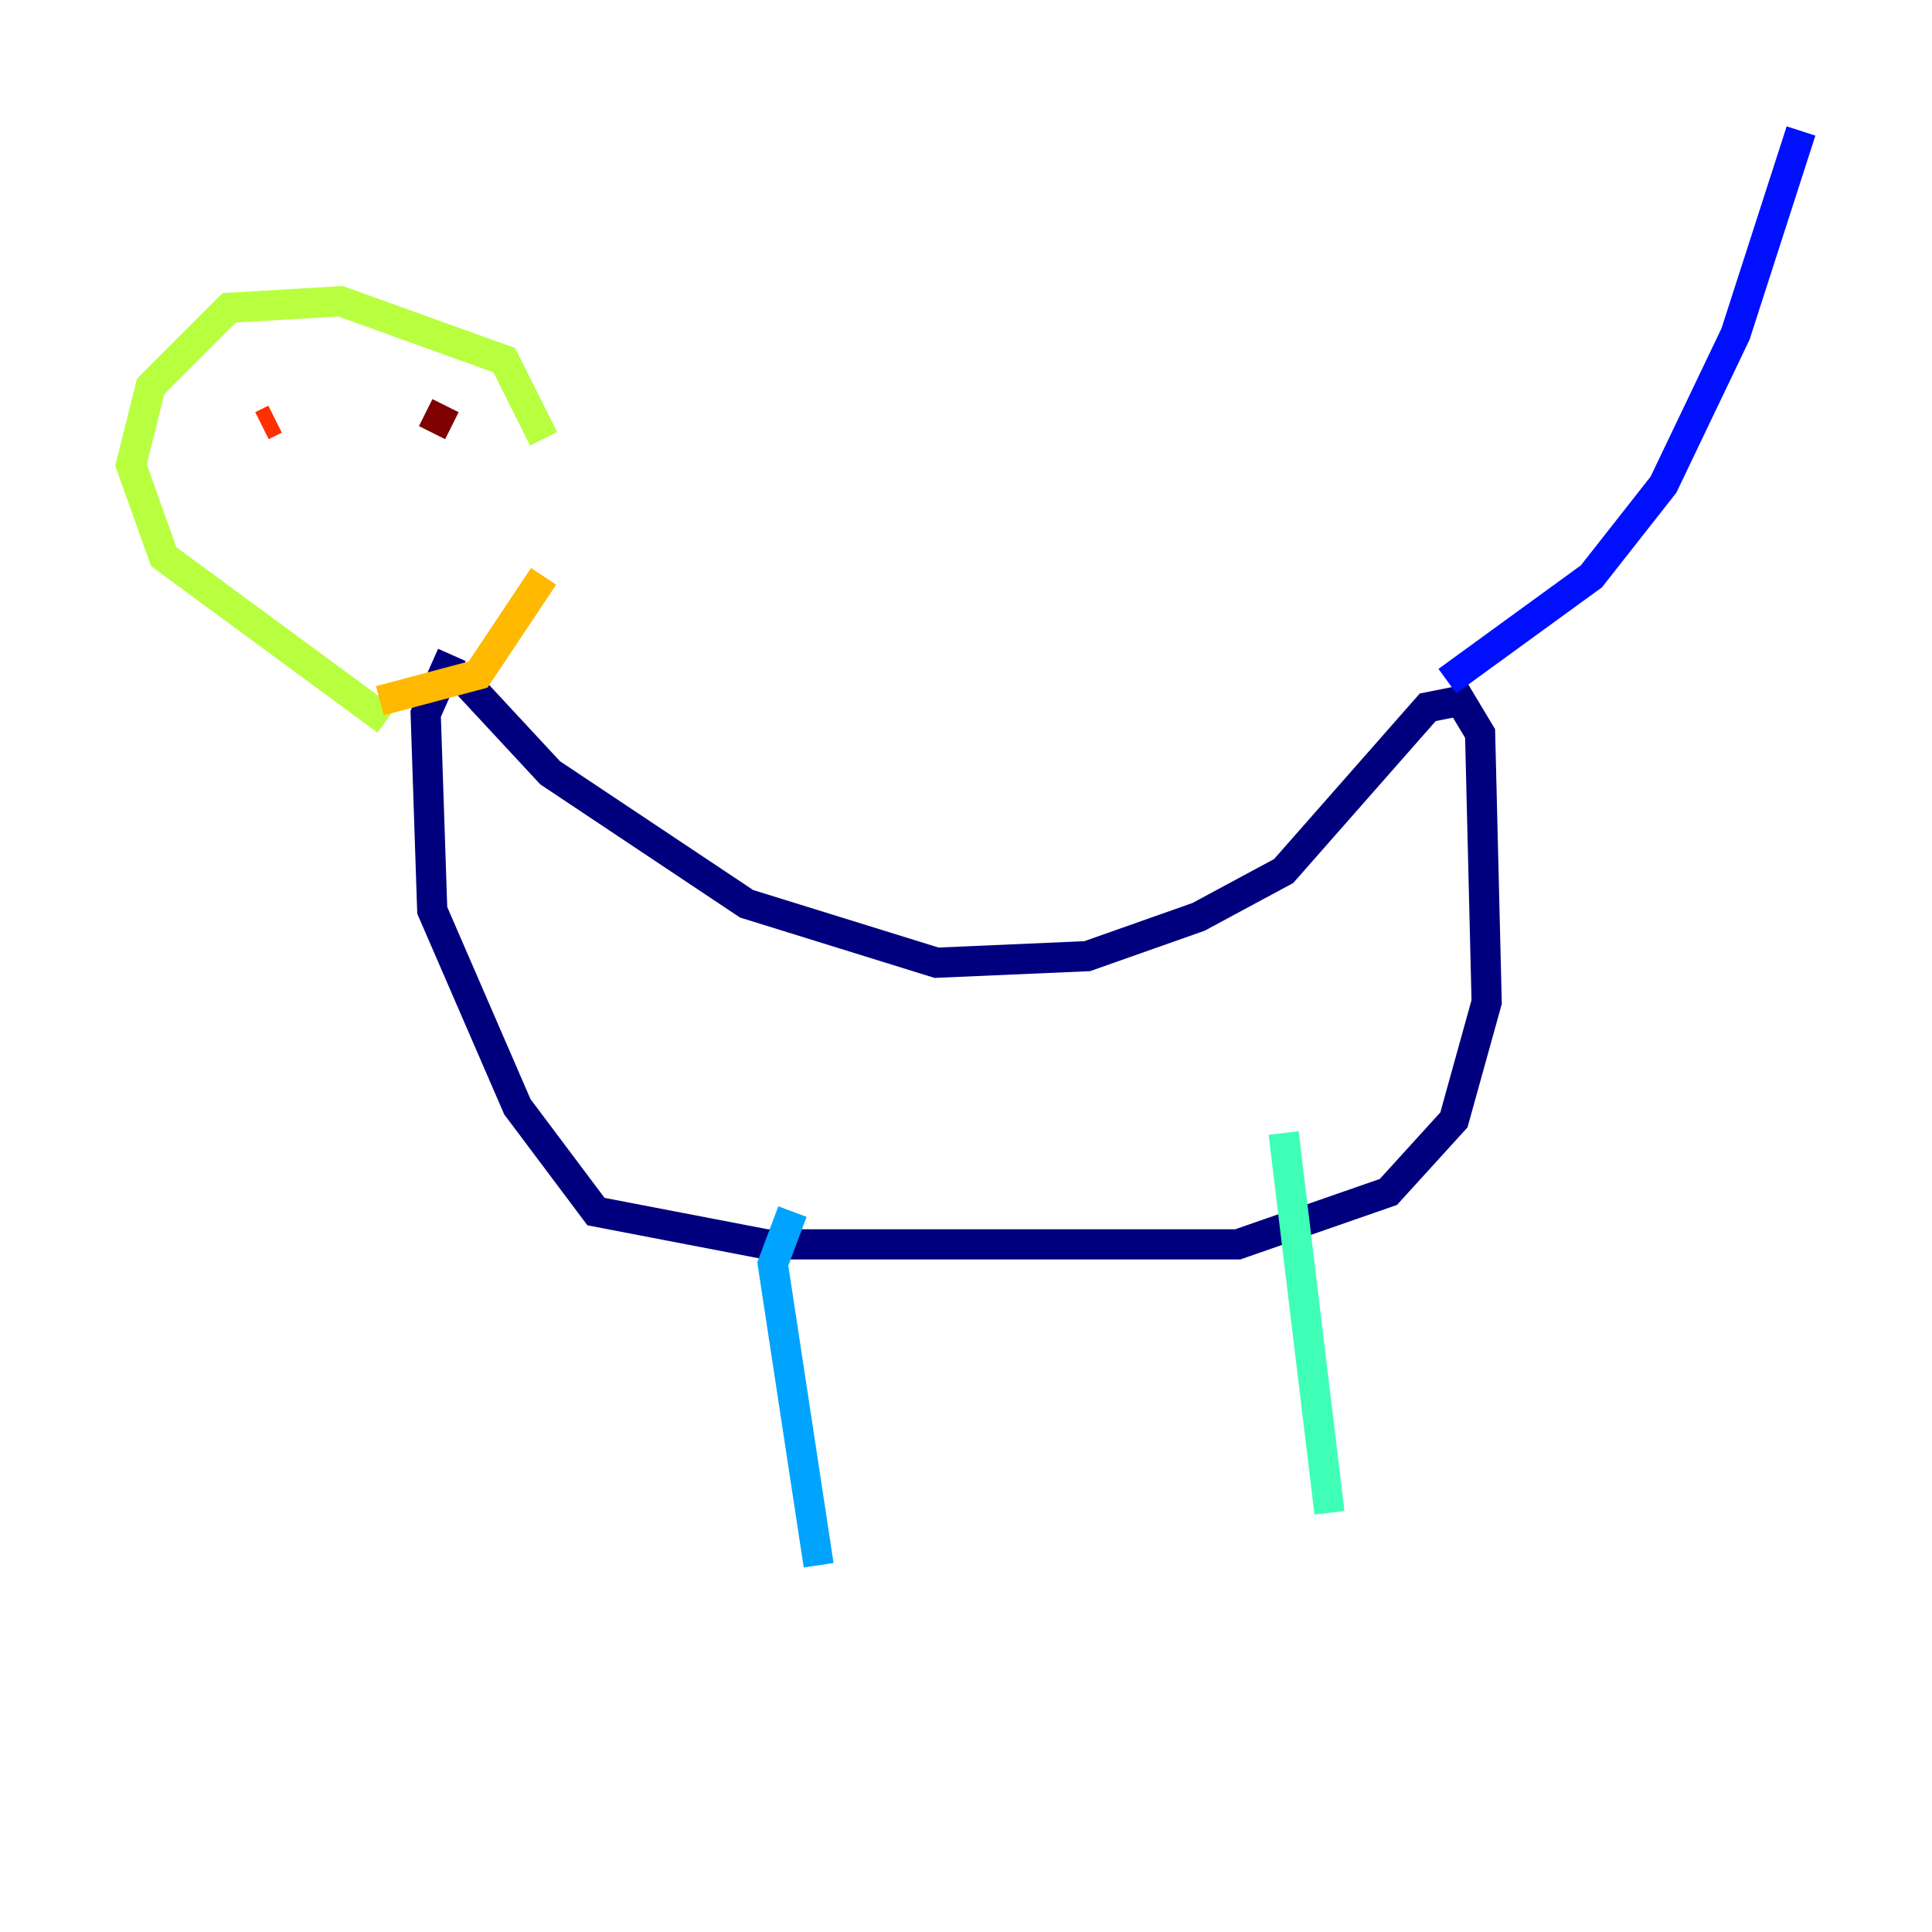 <?xml version="1.0" encoding="utf-8" ?>
<svg baseProfile="tiny" height="128" version="1.2" viewBox="0,0,128,128" width="128" xmlns="http://www.w3.org/2000/svg" xmlns:ev="http://www.w3.org/2001/xml-events" xmlns:xlink="http://www.w3.org/1999/xlink"><defs /><polyline fill="none" points="30.807,45.125 36.447,51.2 49.464,59.878 62.047,63.783 72.027,63.349 79.403,60.746 85.044,57.709 94.59,46.861 96.759,46.427 98.061,48.597 98.495,66.386 96.325,74.197 91.986,78.969 82.007,82.441 50.766,82.441 39.485,80.271 34.278,73.329 28.637,60.312 28.203,47.295 29.939,43.39" stroke="#00007f" stroke-width="2" /><polyline fill="none" points="95.891,45.125 105.437,38.183 110.21,32.108 114.983,22.129 119.322,8.678" stroke="#0010ff" stroke-width="2" /><polyline fill="none" points="52.502,80.271 51.2,83.742 54.237,103.702" stroke="#00a4ff" stroke-width="2" /><polyline fill="none" points="85.044,75.064 88.081,100.231" stroke="#3fffb7" stroke-width="2" /><polyline fill="none" points="25.6,47.729 10.848,36.881 8.678,30.807 9.98,25.6 15.186,20.393 22.563,19.959 33.41,23.864 36.014,29.071" stroke="#b7ff3f" stroke-width="2" /><polyline fill="none" points="36.014,38.183 31.675,44.691 25.166,46.427" stroke="#ffb900" stroke-width="2" /><polyline fill="none" points="17.356,28.203 18.224,27.77" stroke="#ff3000" stroke-width="2" /><polyline fill="none" points="28.203,27.336 29.939,28.203" stroke="#7f0000" stroke-width="2" /></svg>